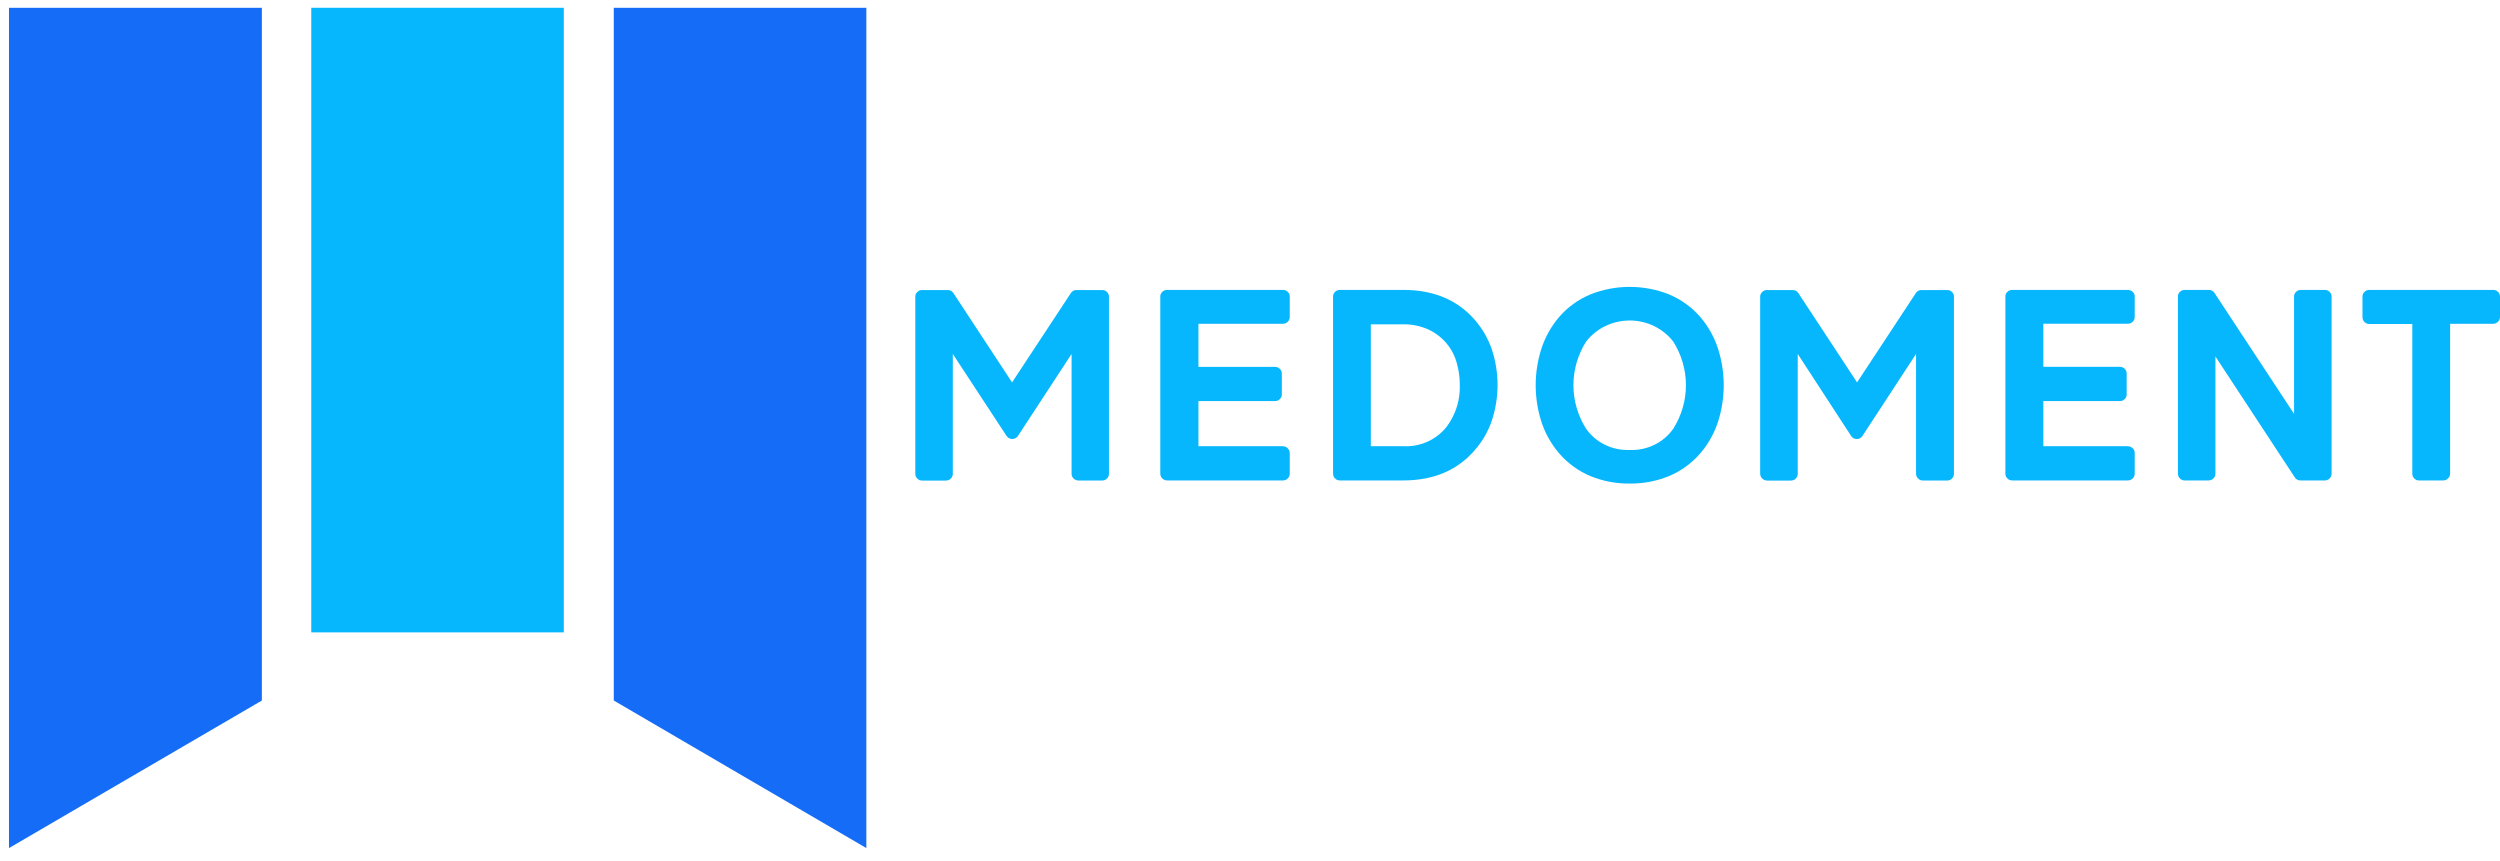 <svg width="183" height="63" viewBox="0 0 183 63" fill="none" xmlns="http://www.w3.org/2000/svg">
<path d="M41.271 0.569H22.784V46.29H41.271V0.569Z" fill="#06B7FE"/>
<path d="M63.416 62.079V0.569H44.928V51.278L63.416 62.079Z" fill="#146CF7"/>
<path d="M0.657 62.079V0.569H19.168V51.278L0.657 62.079Z" fill="#146CF7"/>
<path d="M80.661 35.173H78.945C78.81 35.173 78.682 35.121 78.587 35.029C78.492 34.937 78.439 34.812 78.439 34.682V25.911L74.519 31.903C74.476 31.974 74.414 32.032 74.34 32.073C74.266 32.114 74.182 32.135 74.097 32.135C74.012 32.135 73.928 32.114 73.855 32.073C73.781 32.032 73.719 31.974 73.675 31.903L69.746 25.911V34.687C69.746 34.817 69.693 34.942 69.598 35.034C69.503 35.126 69.375 35.178 69.241 35.178H67.506C67.439 35.18 67.373 35.168 67.311 35.143C67.249 35.118 67.194 35.081 67.149 35.033C67.101 34.988 67.063 34.934 67.038 34.875C67.012 34.815 66.999 34.751 67 34.687V21.713C66.998 21.649 67.011 21.585 67.036 21.526C67.062 21.467 67.1 21.414 67.149 21.37C67.194 21.324 67.25 21.287 67.312 21.263C67.373 21.239 67.439 21.228 67.506 21.231H69.361C69.446 21.226 69.531 21.244 69.606 21.283C69.682 21.322 69.745 21.38 69.788 21.451L74.083 27.992L78.388 21.451C78.431 21.38 78.494 21.322 78.569 21.283C78.645 21.244 78.73 21.226 78.815 21.231H80.67C80.736 21.228 80.803 21.239 80.864 21.263C80.926 21.287 80.981 21.324 81.027 21.37C81.076 21.414 81.114 21.467 81.139 21.526C81.165 21.585 81.177 21.649 81.176 21.713V34.687C81.176 34.751 81.163 34.815 81.138 34.875C81.112 34.934 81.075 34.988 81.027 35.033C80.98 35.081 80.923 35.119 80.86 35.143C80.797 35.167 80.729 35.177 80.661 35.173Z" fill="#06B7FE"/>
<path d="M93.904 35.169H85.439C85.305 35.169 85.176 35.117 85.081 35.025C84.987 34.933 84.933 34.808 84.933 34.678V21.704C84.931 21.64 84.944 21.577 84.969 21.518C84.995 21.459 85.033 21.406 85.082 21.362C85.127 21.315 85.183 21.279 85.245 21.255C85.306 21.23 85.373 21.22 85.439 21.222H93.904C93.971 21.22 94.037 21.23 94.099 21.255C94.16 21.279 94.216 21.315 94.261 21.362C94.31 21.406 94.348 21.459 94.374 21.518C94.399 21.577 94.412 21.64 94.41 21.704V23.204C94.41 23.27 94.397 23.334 94.372 23.395C94.346 23.455 94.309 23.51 94.261 23.556C94.215 23.602 94.159 23.639 94.098 23.663C94.037 23.688 93.971 23.701 93.904 23.7H87.726V26.853H93.325C93.391 26.853 93.457 26.865 93.519 26.89C93.58 26.914 93.636 26.95 93.683 26.996C93.73 27.041 93.768 27.096 93.793 27.156C93.818 27.216 93.831 27.28 93.83 27.344V28.867C93.833 28.931 93.822 28.996 93.797 29.056C93.772 29.115 93.734 29.169 93.686 29.214C93.64 29.262 93.584 29.3 93.522 29.325C93.459 29.35 93.392 29.361 93.325 29.358H87.726V32.664H93.904C94.038 32.667 94.165 32.719 94.259 32.811C94.353 32.903 94.407 33.026 94.41 33.156V34.678C94.411 34.743 94.398 34.807 94.372 34.866C94.347 34.926 94.309 34.98 94.261 35.025C94.216 35.073 94.161 35.11 94.099 35.135C94.037 35.16 93.971 35.172 93.904 35.169V35.169Z" fill="#06B7FE"/>
<path d="M102.724 35.168H98.085C98.019 35.171 97.952 35.159 97.891 35.134C97.829 35.109 97.774 35.072 97.728 35.024C97.681 34.979 97.643 34.925 97.618 34.865C97.592 34.806 97.579 34.742 97.58 34.677V21.703C97.578 21.64 97.591 21.576 97.616 21.517C97.642 21.458 97.68 21.405 97.728 21.361C97.775 21.316 97.831 21.28 97.892 21.256C97.954 21.232 98.019 21.22 98.085 21.221H102.724C104.907 21.221 106.634 21.933 107.905 23.357C108.49 24.016 108.935 24.782 109.213 25.609C109.757 27.283 109.757 29.079 109.213 30.754C108.94 31.583 108.495 32.349 107.905 33.006C106.637 34.447 104.91 35.168 102.724 35.168ZM102.724 32.664C103.342 32.694 103.958 32.576 104.518 32.319C105.077 32.062 105.562 31.674 105.929 31.191C106.566 30.317 106.892 29.265 106.857 28.195C106.86 27.664 106.79 27.135 106.648 26.623C106.511 26.075 106.248 25.565 105.881 25.129C105.513 24.693 105.049 24.343 104.524 24.105C103.959 23.856 103.344 23.731 102.724 23.74H100.344V32.664H102.724Z" fill="#06B7FE"/>
<path d="M119.295 35.397C118.314 35.408 117.342 35.224 116.437 34.857C115.537 34.482 114.742 33.905 114.118 33.172C113.533 32.483 113.092 31.691 112.819 30.838C112.277 29.118 112.277 27.279 112.819 25.559C113.091 24.703 113.532 23.908 114.118 23.216C114.744 22.487 115.539 21.913 116.437 21.541C118.27 20.82 120.32 20.82 122.152 21.541C123.051 21.914 123.845 22.488 124.471 23.216C125.059 23.906 125.501 24.703 125.77 25.559C126.313 27.279 126.313 29.118 125.77 30.838C125.499 31.692 125.058 32.485 124.471 33.172C123.847 33.904 123.052 34.482 122.152 34.857C121.248 35.224 120.275 35.408 119.295 35.397V35.397ZM119.295 32.938C119.919 32.964 120.54 32.834 121.099 32.561C121.658 32.288 122.135 31.881 122.486 31.379C123.09 30.42 123.41 29.318 123.41 28.194C123.41 27.07 123.09 25.968 122.486 25.009C122.114 24.528 121.632 24.138 121.078 23.869C120.523 23.6 119.912 23.46 119.293 23.46C118.673 23.46 118.062 23.6 117.507 23.869C116.953 24.138 116.471 24.528 116.099 25.009C115.495 25.968 115.175 27.07 115.175 28.194C115.175 29.318 115.495 30.42 116.099 31.379C116.451 31.881 116.929 32.288 117.489 32.561C118.048 32.834 118.67 32.963 119.295 32.938V32.938Z" fill="#06B7FE"/>
<path d="M142.486 35.173H140.761C140.694 35.175 140.628 35.164 140.566 35.139C140.504 35.114 140.449 35.077 140.404 35.029C140.356 34.984 140.318 34.93 140.293 34.87C140.267 34.811 140.255 34.747 140.255 34.682V25.911L136.336 31.903C136.294 31.976 136.233 32.036 136.159 32.078C136.084 32.119 135.999 32.139 135.913 32.137C135.828 32.139 135.745 32.118 135.671 32.077C135.597 32.035 135.537 31.975 135.496 31.903L131.595 25.911V34.687C131.596 34.751 131.583 34.815 131.557 34.875C131.532 34.934 131.494 34.988 131.447 35.033C131.401 35.081 131.346 35.118 131.284 35.143C131.223 35.168 131.156 35.18 131.089 35.178H129.355C129.22 35.176 129.092 35.124 128.997 35.033C128.901 34.941 128.847 34.817 128.844 34.687V21.713C128.843 21.648 128.856 21.584 128.883 21.526C128.909 21.466 128.948 21.413 128.997 21.37C129.043 21.324 129.099 21.287 129.16 21.263C129.222 21.239 129.288 21.228 129.355 21.231H131.21C131.295 21.226 131.38 21.244 131.455 21.283C131.531 21.322 131.593 21.38 131.637 21.451L135.937 27.992L140.241 21.451C140.285 21.38 140.347 21.322 140.423 21.283C140.498 21.244 140.583 21.226 140.668 21.231H142.523C142.59 21.228 142.656 21.239 142.718 21.263C142.779 21.287 142.835 21.324 142.881 21.37C142.929 21.414 142.967 21.467 142.993 21.526C143.018 21.585 143.031 21.649 143.029 21.713V34.687C143.029 34.817 142.976 34.942 142.881 35.034C142.786 35.126 142.658 35.178 142.523 35.178L142.486 35.173Z" fill="#06B7FE"/>
<path d="M155.751 35.168H147.3C147.233 35.171 147.167 35.159 147.105 35.134C147.043 35.109 146.988 35.072 146.943 35.024C146.895 34.979 146.857 34.925 146.832 34.865C146.806 34.806 146.793 34.742 146.794 34.677V21.703C146.792 21.64 146.805 21.576 146.83 21.517C146.856 21.458 146.894 21.405 146.943 21.361C146.989 21.316 147.045 21.28 147.106 21.256C147.168 21.232 147.234 21.22 147.3 21.221H155.751C155.818 21.22 155.884 21.232 155.946 21.256C156.009 21.28 156.065 21.316 156.113 21.361C156.161 21.405 156.2 21.458 156.225 21.517C156.251 21.576 156.263 21.64 156.261 21.703V23.204C156.262 23.269 156.249 23.334 156.224 23.394C156.198 23.454 156.161 23.509 156.113 23.555C156.066 23.602 156.009 23.638 155.947 23.663C155.885 23.687 155.818 23.7 155.751 23.699H149.573V26.852H155.167C155.234 26.849 155.302 26.861 155.364 26.886C155.427 26.911 155.483 26.948 155.529 26.997C155.575 27.042 155.612 27.096 155.637 27.156C155.662 27.215 155.674 27.279 155.672 27.343V28.866C155.675 28.931 155.664 28.995 155.639 29.055C155.614 29.115 155.577 29.169 155.529 29.213C155.483 29.261 155.427 29.299 155.364 29.324C155.302 29.349 155.234 29.36 155.167 29.357H149.573V32.664H155.751C155.819 32.663 155.886 32.676 155.948 32.702C156.01 32.727 156.066 32.765 156.113 32.812C156.161 32.856 156.2 32.909 156.225 32.968C156.251 33.027 156.263 33.091 156.261 33.155V34.677C156.261 34.742 156.248 34.806 156.223 34.866C156.197 34.926 156.159 34.98 156.112 35.026C156.064 35.072 156.008 35.108 155.946 35.132C155.884 35.157 155.818 35.169 155.751 35.168V35.168Z" fill="#06B7FE"/>
<path d="M170.167 35.169H168.409C168.323 35.174 168.239 35.156 168.163 35.117C168.088 35.078 168.025 35.02 167.982 34.949L162.17 26.097V34.678C162.17 34.809 162.116 34.934 162.022 35.026C161.927 35.118 161.798 35.169 161.664 35.169H159.929C159.863 35.172 159.796 35.16 159.734 35.135C159.673 35.11 159.617 35.073 159.572 35.025C159.524 34.98 159.487 34.926 159.461 34.867C159.436 34.807 159.423 34.743 159.424 34.678V21.705C159.422 21.641 159.434 21.577 159.46 21.518C159.485 21.459 159.524 21.406 159.572 21.362C159.618 21.316 159.673 21.279 159.735 21.255C159.797 21.231 159.863 21.22 159.929 21.223H161.673C161.758 21.218 161.843 21.236 161.919 21.275C161.994 21.314 162.057 21.372 162.1 21.443L167.926 30.295V21.705C167.924 21.641 167.937 21.577 167.962 21.518C167.988 21.459 168.026 21.406 168.075 21.362C168.12 21.316 168.176 21.279 168.238 21.255C168.299 21.231 168.365 21.22 168.432 21.223H170.167C170.233 21.22 170.299 21.231 170.361 21.255C170.422 21.279 170.478 21.316 170.524 21.362C170.572 21.406 170.61 21.459 170.636 21.518C170.662 21.577 170.674 21.641 170.672 21.705V34.678C170.673 34.743 170.66 34.807 170.635 34.867C170.609 34.926 170.571 34.98 170.524 35.025C170.478 35.073 170.423 35.11 170.361 35.135C170.3 35.16 170.233 35.172 170.167 35.169Z" fill="#06B7FE"/>
<path d="M178.853 35.169H177.076C177.01 35.171 176.945 35.159 176.884 35.134C176.823 35.109 176.769 35.072 176.724 35.025C176.631 34.932 176.579 34.808 176.58 34.678V23.718H173.44C173.373 23.718 173.307 23.705 173.245 23.68C173.184 23.655 173.128 23.619 173.081 23.573C173.034 23.526 172.996 23.472 172.971 23.412C172.946 23.352 172.934 23.287 172.934 23.223V21.704C172.932 21.64 172.945 21.577 172.97 21.518C172.996 21.459 173.034 21.406 173.083 21.362C173.128 21.315 173.184 21.279 173.246 21.255C173.307 21.23 173.373 21.22 173.44 21.222H182.494C182.561 21.22 182.627 21.23 182.688 21.255C182.75 21.279 182.806 21.315 182.851 21.362C182.9 21.406 182.938 21.459 182.964 21.518C182.989 21.577 183.002 21.64 183 21.704V23.204C183 23.27 182.987 23.334 182.962 23.395C182.936 23.455 182.899 23.51 182.851 23.556C182.805 23.602 182.749 23.639 182.688 23.663C182.627 23.688 182.561 23.701 182.494 23.7H179.349V34.66C179.352 34.724 179.341 34.789 179.316 34.849C179.291 34.909 179.254 34.962 179.205 35.007C179.162 35.057 179.109 35.098 179.048 35.126C178.987 35.154 178.92 35.169 178.853 35.169V35.169Z" fill="#06B7FE"/>
</svg>
